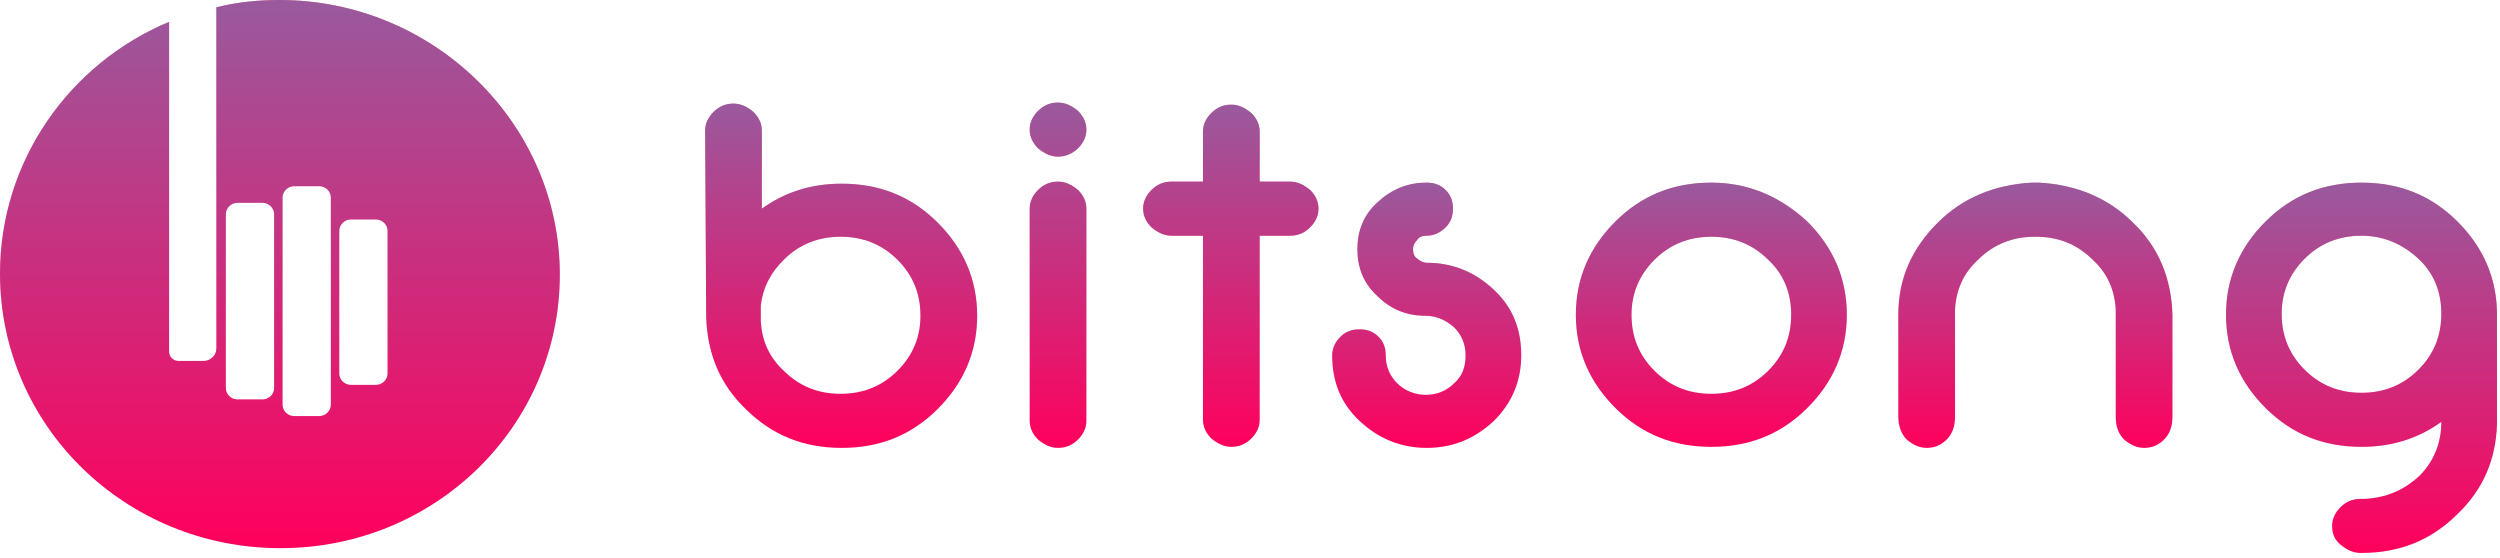 <svg width="390" height="87" viewBox="0 0 390 87" fill="none" xmlns="http://www.w3.org/2000/svg">
<path d="M43.584 0C40.307 0 37.03 0.325 33.753 1.136C33.753 1.298 33.753 1.46 33.753 1.623V54.358C33.753 55.494 32.77 56.306 31.787 56.306H27.855C27.035 56.306 26.38 55.657 26.38 54.845V3.408C10.814 9.898 0 25.151 0 42.675C0 66.366 19.498 85.513 43.748 85.513C67.998 85.513 87.333 66.366 87.333 42.838C87.333 19.309 67.671 0 43.584 0ZM42.765 60.525C42.765 61.498 41.946 62.309 40.963 62.309H37.03C36.047 62.309 35.228 61.498 35.228 60.525V33.426C35.228 32.453 36.047 31.642 37.03 31.642H40.963C41.946 31.642 42.765 32.453 42.765 33.426V60.525ZM51.613 63.121C51.613 64.094 50.794 64.906 49.811 64.906H45.878C44.895 64.906 44.076 64.094 44.076 63.121V30.83C44.076 29.857 44.895 29.045 45.878 29.045H49.811C50.794 29.045 51.613 29.857 51.613 30.83V63.121ZM60.461 58.253C60.461 59.226 59.642 60.038 58.659 60.038H54.726C53.743 60.038 52.924 59.226 52.924 58.253V36.023C52.924 35.049 53.743 34.238 54.726 34.238H58.659C59.642 34.238 60.461 35.049 60.461 36.023V58.253Z" fill="#FF005C"/>
<path d="M43.584 0C40.307 0 37.03 0.325 33.753 1.136C33.753 1.298 33.753 1.46 33.753 1.623V54.358C33.753 55.494 32.77 56.306 31.787 56.306H27.855C27.035 56.306 26.38 55.657 26.38 54.845V3.408C10.814 9.898 0 25.151 0 42.675C0 66.366 19.498 85.513 43.748 85.513C67.998 85.513 87.333 66.366 87.333 42.838C87.333 19.309 67.671 0 43.584 0ZM42.765 60.525C42.765 61.498 41.946 62.309 40.963 62.309H37.03C36.047 62.309 35.228 61.498 35.228 60.525V33.426C35.228 32.453 36.047 31.642 37.03 31.642H40.963C41.946 31.642 42.765 32.453 42.765 33.426V60.525ZM51.613 63.121C51.613 64.094 50.794 64.906 49.811 64.906H45.878C44.895 64.906 44.076 64.094 44.076 63.121V30.83C44.076 29.857 44.895 29.045 45.878 29.045H49.811C50.794 29.045 51.613 29.857 51.613 30.83V63.121ZM60.461 58.253C60.461 59.226 59.642 60.038 58.659 60.038H54.726C53.743 60.038 52.924 59.226 52.924 58.253V36.023C52.924 35.049 53.743 34.238 54.726 34.238H58.659C59.642 34.238 60.461 35.049 60.461 36.023V58.253Z" fill="url(#paint0_linear)" fill-opacity="0.4"/>
<path d="M110 20.381C110 19.245 110.492 18.271 111.311 17.46C112.13 16.649 113.113 16.162 114.424 16.162C115.571 16.162 116.554 16.649 117.537 17.46C118.356 18.271 118.848 19.245 118.848 20.381V32.551C122.453 29.955 126.549 28.656 131.301 28.656C137.199 28.656 142.115 30.604 146.211 34.66C150.307 38.717 152.438 43.585 152.438 49.264C152.438 54.943 150.307 59.811 146.211 63.868C142.115 67.924 137.199 69.871 131.301 69.871C125.402 69.871 120.486 67.924 116.39 63.868C112.294 59.973 110.328 55.105 110.164 49.426L110 20.381ZM122.289 57.864C124.747 60.298 127.696 61.434 131.137 61.434C134.578 61.434 137.527 60.298 139.985 57.864C142.443 55.43 143.59 52.509 143.59 49.264C143.59 45.856 142.443 42.936 139.985 40.502C137.527 38.068 134.578 36.932 131.137 36.932C127.696 36.932 124.747 38.068 122.289 40.502C120.159 42.611 119.012 44.883 118.684 47.641V49.264C118.684 49.589 118.684 49.751 118.684 50.075C118.848 53.158 119.995 55.755 122.289 57.864Z" fill="#FF005C"/>
<path d="M110 20.381C110 19.245 110.492 18.271 111.311 17.46C112.13 16.649 113.113 16.162 114.424 16.162C115.571 16.162 116.554 16.649 117.537 17.46C118.356 18.271 118.848 19.245 118.848 20.381V32.551C122.453 29.955 126.549 28.656 131.301 28.656C137.199 28.656 142.115 30.604 146.211 34.66C150.307 38.717 152.438 43.585 152.438 49.264C152.438 54.943 150.307 59.811 146.211 63.868C142.115 67.924 137.199 69.871 131.301 69.871C125.402 69.871 120.486 67.924 116.39 63.868C112.294 59.973 110.328 55.105 110.164 49.426L110 20.381ZM122.289 57.864C124.747 60.298 127.696 61.434 131.137 61.434C134.578 61.434 137.527 60.298 139.985 57.864C142.443 55.43 143.59 52.509 143.59 49.264C143.59 45.856 142.443 42.936 139.985 40.502C137.527 38.068 134.578 36.932 131.137 36.932C127.696 36.932 124.747 38.068 122.289 40.502C120.159 42.611 119.012 44.883 118.684 47.641V49.264C118.684 49.589 118.684 49.751 118.684 50.075C118.848 53.158 119.995 55.755 122.289 57.864Z" fill="url(#paint1_linear)" fill-opacity="0.4"/>
<path d="M165.053 24.438C163.906 24.438 162.923 23.951 161.94 23.14C161.12 22.328 160.629 21.355 160.629 20.219C160.629 19.083 161.12 18.109 161.94 17.298C162.759 16.487 163.742 16 165.053 16C166.2 16 167.183 16.487 168.166 17.298C168.985 18.109 169.477 19.083 169.477 20.219C169.477 21.355 168.985 22.328 168.166 23.14C167.347 23.951 166.2 24.438 165.053 24.438ZM165.053 69.872C163.906 69.872 162.923 69.385 161.94 68.574C161.12 67.762 160.629 66.789 160.629 65.653V32.551C160.629 31.415 161.12 30.442 161.94 29.63C162.759 28.819 163.742 28.332 165.053 28.332C166.2 28.332 167.183 28.819 168.166 29.63C168.985 30.442 169.477 31.415 169.477 32.551V65.653C169.477 66.789 168.985 67.762 168.166 68.574C167.347 69.385 166.364 69.872 165.053 69.872Z" fill="#FF005C"/>
<path d="M165.053 24.438C163.906 24.438 162.923 23.951 161.94 23.14C161.12 22.328 160.629 21.355 160.629 20.219C160.629 19.083 161.12 18.109 161.94 17.298C162.759 16.487 163.742 16 165.053 16C166.2 16 167.183 16.487 168.166 17.298C168.985 18.109 169.477 19.083 169.477 20.219C169.477 21.355 168.985 22.328 168.166 23.14C167.347 23.951 166.2 24.438 165.053 24.438ZM165.053 69.872C163.906 69.872 162.923 69.385 161.94 68.574C161.12 67.762 160.629 66.789 160.629 65.653V32.551C160.629 31.415 161.12 30.442 161.94 29.63C162.759 28.819 163.742 28.332 165.053 28.332C166.2 28.332 167.183 28.819 168.166 29.63C168.985 30.442 169.477 31.415 169.477 32.551V65.653C169.477 66.789 168.985 67.762 168.166 68.574C167.347 69.385 166.364 69.872 165.053 69.872Z" fill="url(#paint2_linear)" fill-opacity="0.4"/>
<path d="M187.664 28.332V20.543C187.664 19.407 188.155 18.434 188.975 17.622C189.794 16.811 190.777 16.324 192.088 16.324C193.235 16.324 194.218 16.811 195.201 17.622C196.02 18.434 196.512 19.407 196.512 20.543V28.332H201.263C202.41 28.332 203.393 28.819 204.377 29.63C205.196 30.441 205.687 31.415 205.687 32.551C205.687 33.687 205.196 34.66 204.377 35.471C203.557 36.283 202.574 36.77 201.263 36.77H196.512V65.49C196.512 66.626 196.02 67.6 195.201 68.411C194.382 69.222 193.399 69.709 192.088 69.709C190.941 69.709 189.958 69.222 188.975 68.411C188.155 67.6 187.664 66.626 187.664 65.49V36.77H182.748C181.601 36.77 180.618 36.283 179.635 35.471C178.816 34.66 178.324 33.687 178.324 32.551C178.324 31.415 178.816 30.441 179.635 29.63C180.454 28.819 181.437 28.332 182.748 28.332H187.664Z" fill="#FF005C"/>
<path d="M187.664 28.332V20.543C187.664 19.407 188.155 18.434 188.975 17.622C189.794 16.811 190.777 16.324 192.088 16.324C193.235 16.324 194.218 16.811 195.201 17.622C196.02 18.434 196.512 19.407 196.512 20.543V28.332H201.263C202.41 28.332 203.393 28.819 204.377 29.63C205.196 30.441 205.687 31.415 205.687 32.551C205.687 33.687 205.196 34.66 204.377 35.471C203.557 36.283 202.574 36.77 201.263 36.77H196.512V65.49C196.512 66.626 196.02 67.6 195.201 68.411C194.382 69.222 193.399 69.709 192.088 69.709C190.941 69.709 189.958 69.222 188.975 68.411C188.155 67.6 187.664 66.626 187.664 65.49V36.77H182.748C181.601 36.77 180.618 36.283 179.635 35.471C178.816 34.66 178.324 33.687 178.324 32.551C178.324 31.415 178.816 30.441 179.635 29.63C180.454 28.819 181.437 28.332 182.748 28.332H187.664Z" fill="url(#paint3_linear)" fill-opacity="0.4"/>
<path d="M222.567 28.494C223.714 28.494 224.697 28.819 225.516 29.63C226.335 30.441 226.663 31.415 226.663 32.551C226.663 33.687 226.335 34.66 225.516 35.471C224.697 36.283 223.714 36.77 222.567 36.77C221.912 36.77 221.42 36.932 221.092 37.419C220.765 37.743 220.437 38.23 220.437 38.879C220.437 39.528 220.601 40.015 221.092 40.339C221.42 40.664 222.075 40.989 222.567 40.989C226.663 40.989 230.104 42.449 233.053 45.207C236.003 47.966 237.314 51.373 237.314 55.43C237.314 59.487 235.839 62.894 233.053 65.653C230.104 68.411 226.663 69.871 222.567 69.871C218.471 69.871 215.03 68.411 212.08 65.653C209.131 62.894 207.82 59.487 207.82 55.43C207.82 54.294 208.312 53.321 209.131 52.509C209.95 51.698 210.933 51.373 212.08 51.373C213.227 51.373 214.21 51.698 215.03 52.509C215.849 53.321 216.177 54.294 216.177 55.43C216.177 57.215 216.832 58.675 217.979 59.811C219.126 60.947 220.765 61.596 222.403 61.596C224.205 61.596 225.68 60.947 226.827 59.811C228.138 58.675 228.629 57.215 228.629 55.43C228.629 53.645 227.974 52.185 226.827 51.049C225.516 49.913 224.042 49.264 222.403 49.264C219.454 49.264 216.996 48.29 214.866 46.181C212.736 44.234 211.753 41.8 211.753 38.879C211.753 35.958 212.736 33.524 214.866 31.577C217.16 29.468 219.618 28.494 222.567 28.494Z" fill="#FF005C"/>
<path d="M222.567 28.494C223.714 28.494 224.697 28.819 225.516 29.63C226.335 30.441 226.663 31.415 226.663 32.551C226.663 33.687 226.335 34.66 225.516 35.471C224.697 36.283 223.714 36.77 222.567 36.77C221.912 36.77 221.42 36.932 221.092 37.419C220.765 37.743 220.437 38.23 220.437 38.879C220.437 39.528 220.601 40.015 221.092 40.339C221.42 40.664 222.075 40.989 222.567 40.989C226.663 40.989 230.104 42.449 233.053 45.207C236.003 47.966 237.314 51.373 237.314 55.43C237.314 59.487 235.839 62.894 233.053 65.653C230.104 68.411 226.663 69.871 222.567 69.871C218.471 69.871 215.03 68.411 212.08 65.653C209.131 62.894 207.82 59.487 207.82 55.43C207.82 54.294 208.312 53.321 209.131 52.509C209.95 51.698 210.933 51.373 212.08 51.373C213.227 51.373 214.21 51.698 215.03 52.509C215.849 53.321 216.177 54.294 216.177 55.43C216.177 57.215 216.832 58.675 217.979 59.811C219.126 60.947 220.765 61.596 222.403 61.596C224.205 61.596 225.68 60.947 226.827 59.811C228.138 58.675 228.629 57.215 228.629 55.43C228.629 53.645 227.974 52.185 226.827 51.049C225.516 49.913 224.042 49.264 222.403 49.264C219.454 49.264 216.996 48.29 214.866 46.181C212.736 44.234 211.753 41.8 211.753 38.879C211.753 35.958 212.736 33.524 214.866 31.577C217.16 29.468 219.618 28.494 222.567 28.494Z" fill="url(#paint4_linear)" fill-opacity="0.4"/>
<path d="M281.879 34.498C285.976 38.554 288.106 43.422 288.106 49.102C288.106 54.781 285.976 59.649 281.879 63.706C277.783 67.762 272.867 69.709 266.969 69.709C261.07 69.709 256.155 67.762 252.058 63.706C247.962 59.649 245.832 54.781 245.832 49.102C245.832 43.422 247.962 38.554 252.058 34.498C256.155 30.441 261.07 28.494 266.969 28.494C272.704 28.494 277.619 30.604 281.879 34.498ZM266.969 36.932C263.528 36.932 260.579 38.068 258.121 40.502C255.663 42.936 254.516 45.856 254.516 49.102C254.516 52.509 255.663 55.43 258.121 57.864C260.579 60.298 263.528 61.434 266.969 61.434C270.41 61.434 273.359 60.298 275.817 57.864C278.275 55.43 279.422 52.509 279.422 49.102C279.422 45.694 278.275 42.773 275.817 40.502C273.359 38.068 270.41 36.932 266.969 36.932Z" fill="#FF005C"/>
<path d="M281.879 34.498C285.976 38.554 288.106 43.422 288.106 49.102C288.106 54.781 285.976 59.649 281.879 63.706C277.783 67.762 272.867 69.709 266.969 69.709C261.07 69.709 256.155 67.762 252.058 63.706C247.962 59.649 245.832 54.781 245.832 49.102C245.832 43.422 247.962 38.554 252.058 34.498C256.155 30.441 261.07 28.494 266.969 28.494C272.704 28.494 277.619 30.604 281.879 34.498ZM266.969 36.932C263.528 36.932 260.579 38.068 258.121 40.502C255.663 42.936 254.516 45.856 254.516 49.102C254.516 52.509 255.663 55.43 258.121 57.864C260.579 60.298 263.528 61.434 266.969 61.434C270.41 61.434 273.359 60.298 275.817 57.864C278.275 55.43 279.422 52.509 279.422 49.102C279.422 45.694 278.275 42.773 275.817 40.502C273.359 38.068 270.41 36.932 266.969 36.932Z" fill="url(#paint5_linear)" fill-opacity="0.4"/>
<path d="M318.093 28.494C323.991 28.819 328.907 30.928 332.676 34.66C336.772 38.554 338.738 43.422 338.902 49.102V65.004C338.902 66.626 338.41 67.762 337.591 68.573C336.772 69.385 335.789 69.871 334.478 69.871C333.331 69.871 332.348 69.385 331.365 68.573C330.546 67.762 330.054 66.626 330.054 65.004V49.102C330.054 48.777 330.054 48.615 330.054 48.29C329.89 45.207 328.743 42.611 326.449 40.502C323.991 38.068 321.042 36.932 317.601 36.932H317.437C313.997 36.932 311.047 38.068 308.589 40.502C306.296 42.611 305.149 45.207 304.985 48.29C304.985 48.615 304.985 48.777 304.985 49.102V65.004C304.985 66.626 304.493 67.762 303.674 68.573C302.855 69.385 301.872 69.871 300.561 69.871C299.414 69.871 298.431 69.385 297.448 68.573C296.628 67.762 296.137 66.464 296.137 65.004V49.102C296.137 43.422 298.267 38.717 302.363 34.66C306.132 30.928 311.047 28.819 316.946 28.494H318.093Z" fill="#FF005C"/>
<path d="M318.093 28.494C323.991 28.819 328.907 30.928 332.676 34.66C336.772 38.554 338.738 43.422 338.902 49.102V65.004C338.902 66.626 338.41 67.762 337.591 68.573C336.772 69.385 335.789 69.871 334.478 69.871C333.331 69.871 332.348 69.385 331.365 68.573C330.546 67.762 330.054 66.626 330.054 65.004V49.102C330.054 48.777 330.054 48.615 330.054 48.29C329.89 45.207 328.743 42.611 326.449 40.502C323.991 38.068 321.042 36.932 317.601 36.932H317.437C313.997 36.932 311.047 38.068 308.589 40.502C306.296 42.611 305.149 45.207 304.985 48.29C304.985 48.615 304.985 48.777 304.985 49.102V65.004C304.985 66.626 304.493 67.762 303.674 68.573C302.855 69.385 301.872 69.871 300.561 69.871C299.414 69.871 298.431 69.385 297.448 68.573C296.628 67.762 296.137 66.464 296.137 65.004V49.102C296.137 43.422 298.267 38.717 302.363 34.66C306.132 30.928 311.047 28.819 316.946 28.494H318.093Z" fill="url(#paint6_linear)" fill-opacity="0.4"/>
<path d="M380.847 65.815C377.243 68.411 373.146 69.709 368.395 69.709C362.496 69.709 357.58 67.762 353.484 63.706C349.388 59.649 347.258 54.781 347.258 49.102C347.258 43.422 349.388 38.554 353.484 34.498C357.58 30.441 362.496 28.494 368.395 28.494C374.293 28.494 379.209 30.441 383.305 34.498C387.401 38.554 389.531 43.422 389.531 49.102V65.49C389.531 65.653 389.531 65.977 389.531 66.139C389.368 71.656 387.401 76.362 383.305 80.256C379.209 84.313 374.293 86.26 368.395 86.26H368.231C367.084 86.26 366.101 85.773 365.118 84.962C364.135 84.151 363.807 83.177 363.807 82.041C363.807 80.906 364.298 79.932 365.118 79.121C365.937 78.309 366.92 77.823 368.231 77.823C368.395 77.823 368.558 77.823 368.886 77.823C372.163 77.66 374.949 76.524 377.406 74.253C379.7 71.981 380.847 69.06 380.847 65.815ZM368.395 36.77C364.954 36.77 362.004 37.906 359.547 40.339C357.089 42.773 355.942 45.694 355.942 48.939C355.942 52.347 357.089 55.268 359.547 57.702C362.004 60.136 364.954 61.272 368.395 61.272C371.836 61.272 374.785 60.136 377.243 57.702C379.7 55.268 380.847 52.347 380.847 48.939C380.847 45.532 379.7 42.611 377.243 40.339C374.785 38.068 371.836 36.77 368.395 36.77Z" fill="#FF005C"/>
<path d="M380.847 65.815C377.243 68.411 373.146 69.709 368.395 69.709C362.496 69.709 357.58 67.762 353.484 63.706C349.388 59.649 347.258 54.781 347.258 49.102C347.258 43.422 349.388 38.554 353.484 34.498C357.58 30.441 362.496 28.494 368.395 28.494C374.293 28.494 379.209 30.441 383.305 34.498C387.401 38.554 389.531 43.422 389.531 49.102V65.49C389.531 65.653 389.531 65.977 389.531 66.139C389.368 71.656 387.401 76.362 383.305 80.256C379.209 84.313 374.293 86.26 368.395 86.26H368.231C367.084 86.26 366.101 85.773 365.118 84.962C364.135 84.151 363.807 83.177 363.807 82.041C363.807 80.906 364.298 79.932 365.118 79.121C365.937 78.309 366.92 77.823 368.231 77.823C368.395 77.823 368.558 77.823 368.886 77.823C372.163 77.66 374.949 76.524 377.406 74.253C379.7 71.981 380.847 69.06 380.847 65.815ZM368.395 36.77C364.954 36.77 362.004 37.906 359.547 40.339C357.089 42.773 355.942 45.694 355.942 48.939C355.942 52.347 357.089 55.268 359.547 57.702C362.004 60.136 364.954 61.272 368.395 61.272C371.836 61.272 374.785 60.136 377.243 57.702C379.7 55.268 380.847 52.347 380.847 48.939C380.847 45.532 379.7 42.611 377.243 40.339C374.785 38.068 371.836 36.77 368.395 36.77Z" fill="url(#paint7_linear)" fill-opacity="0.4"/>
<defs>
<linearGradient id="paint0_linear" x1="43.666" y1="0" x2="43.666" y2="85.513" gradientUnits="userSpaceOnUse">
<stop stop-color="#00E0FF"/>
<stop offset="1" stop-color="#00E0FF" stop-opacity="0"/>
</linearGradient>
<linearGradient id="paint1_linear" x1="131.219" y1="16.162" x2="131.219" y2="69.871" gradientUnits="userSpaceOnUse">
<stop stop-color="#00E0FF"/>
<stop offset="1" stop-color="#00E0FF" stop-opacity="0"/>
</linearGradient>
<linearGradient id="paint2_linear" x1="165.053" y1="16" x2="165.053" y2="69.872" gradientUnits="userSpaceOnUse">
<stop stop-color="#00E0FF"/>
<stop offset="1" stop-color="#00E0FF" stop-opacity="0"/>
</linearGradient>
<linearGradient id="paint3_linear" x1="192.006" y1="16.324" x2="192.006" y2="69.709" gradientUnits="userSpaceOnUse">
<stop stop-color="#00E0FF"/>
<stop offset="1" stop-color="#00E0FF" stop-opacity="0"/>
</linearGradient>
<linearGradient id="paint4_linear" x1="222.567" y1="28.494" x2="222.567" y2="69.871" gradientUnits="userSpaceOnUse">
<stop stop-color="#00E0FF"/>
<stop offset="1" stop-color="#00E0FF" stop-opacity="0"/>
</linearGradient>
<linearGradient id="paint5_linear" x1="266.969" y1="28.494" x2="266.969" y2="69.709" gradientUnits="userSpaceOnUse">
<stop stop-color="#00E0FF"/>
<stop offset="1" stop-color="#00E0FF" stop-opacity="0"/>
</linearGradient>
<linearGradient id="paint6_linear" x1="317.519" y1="28.494" x2="317.519" y2="69.871" gradientUnits="userSpaceOnUse">
<stop stop-color="#00E0FF"/>
<stop offset="1" stop-color="#00E0FF" stop-opacity="0"/>
</linearGradient>
<linearGradient id="paint7_linear" x1="368.395" y1="28.494" x2="368.395" y2="86.26" gradientUnits="userSpaceOnUse">
<stop stop-color="#00E0FF"/>
<stop offset="1" stop-color="#00E0FF" stop-opacity="0"/>
</linearGradient>
</defs>
</svg>
